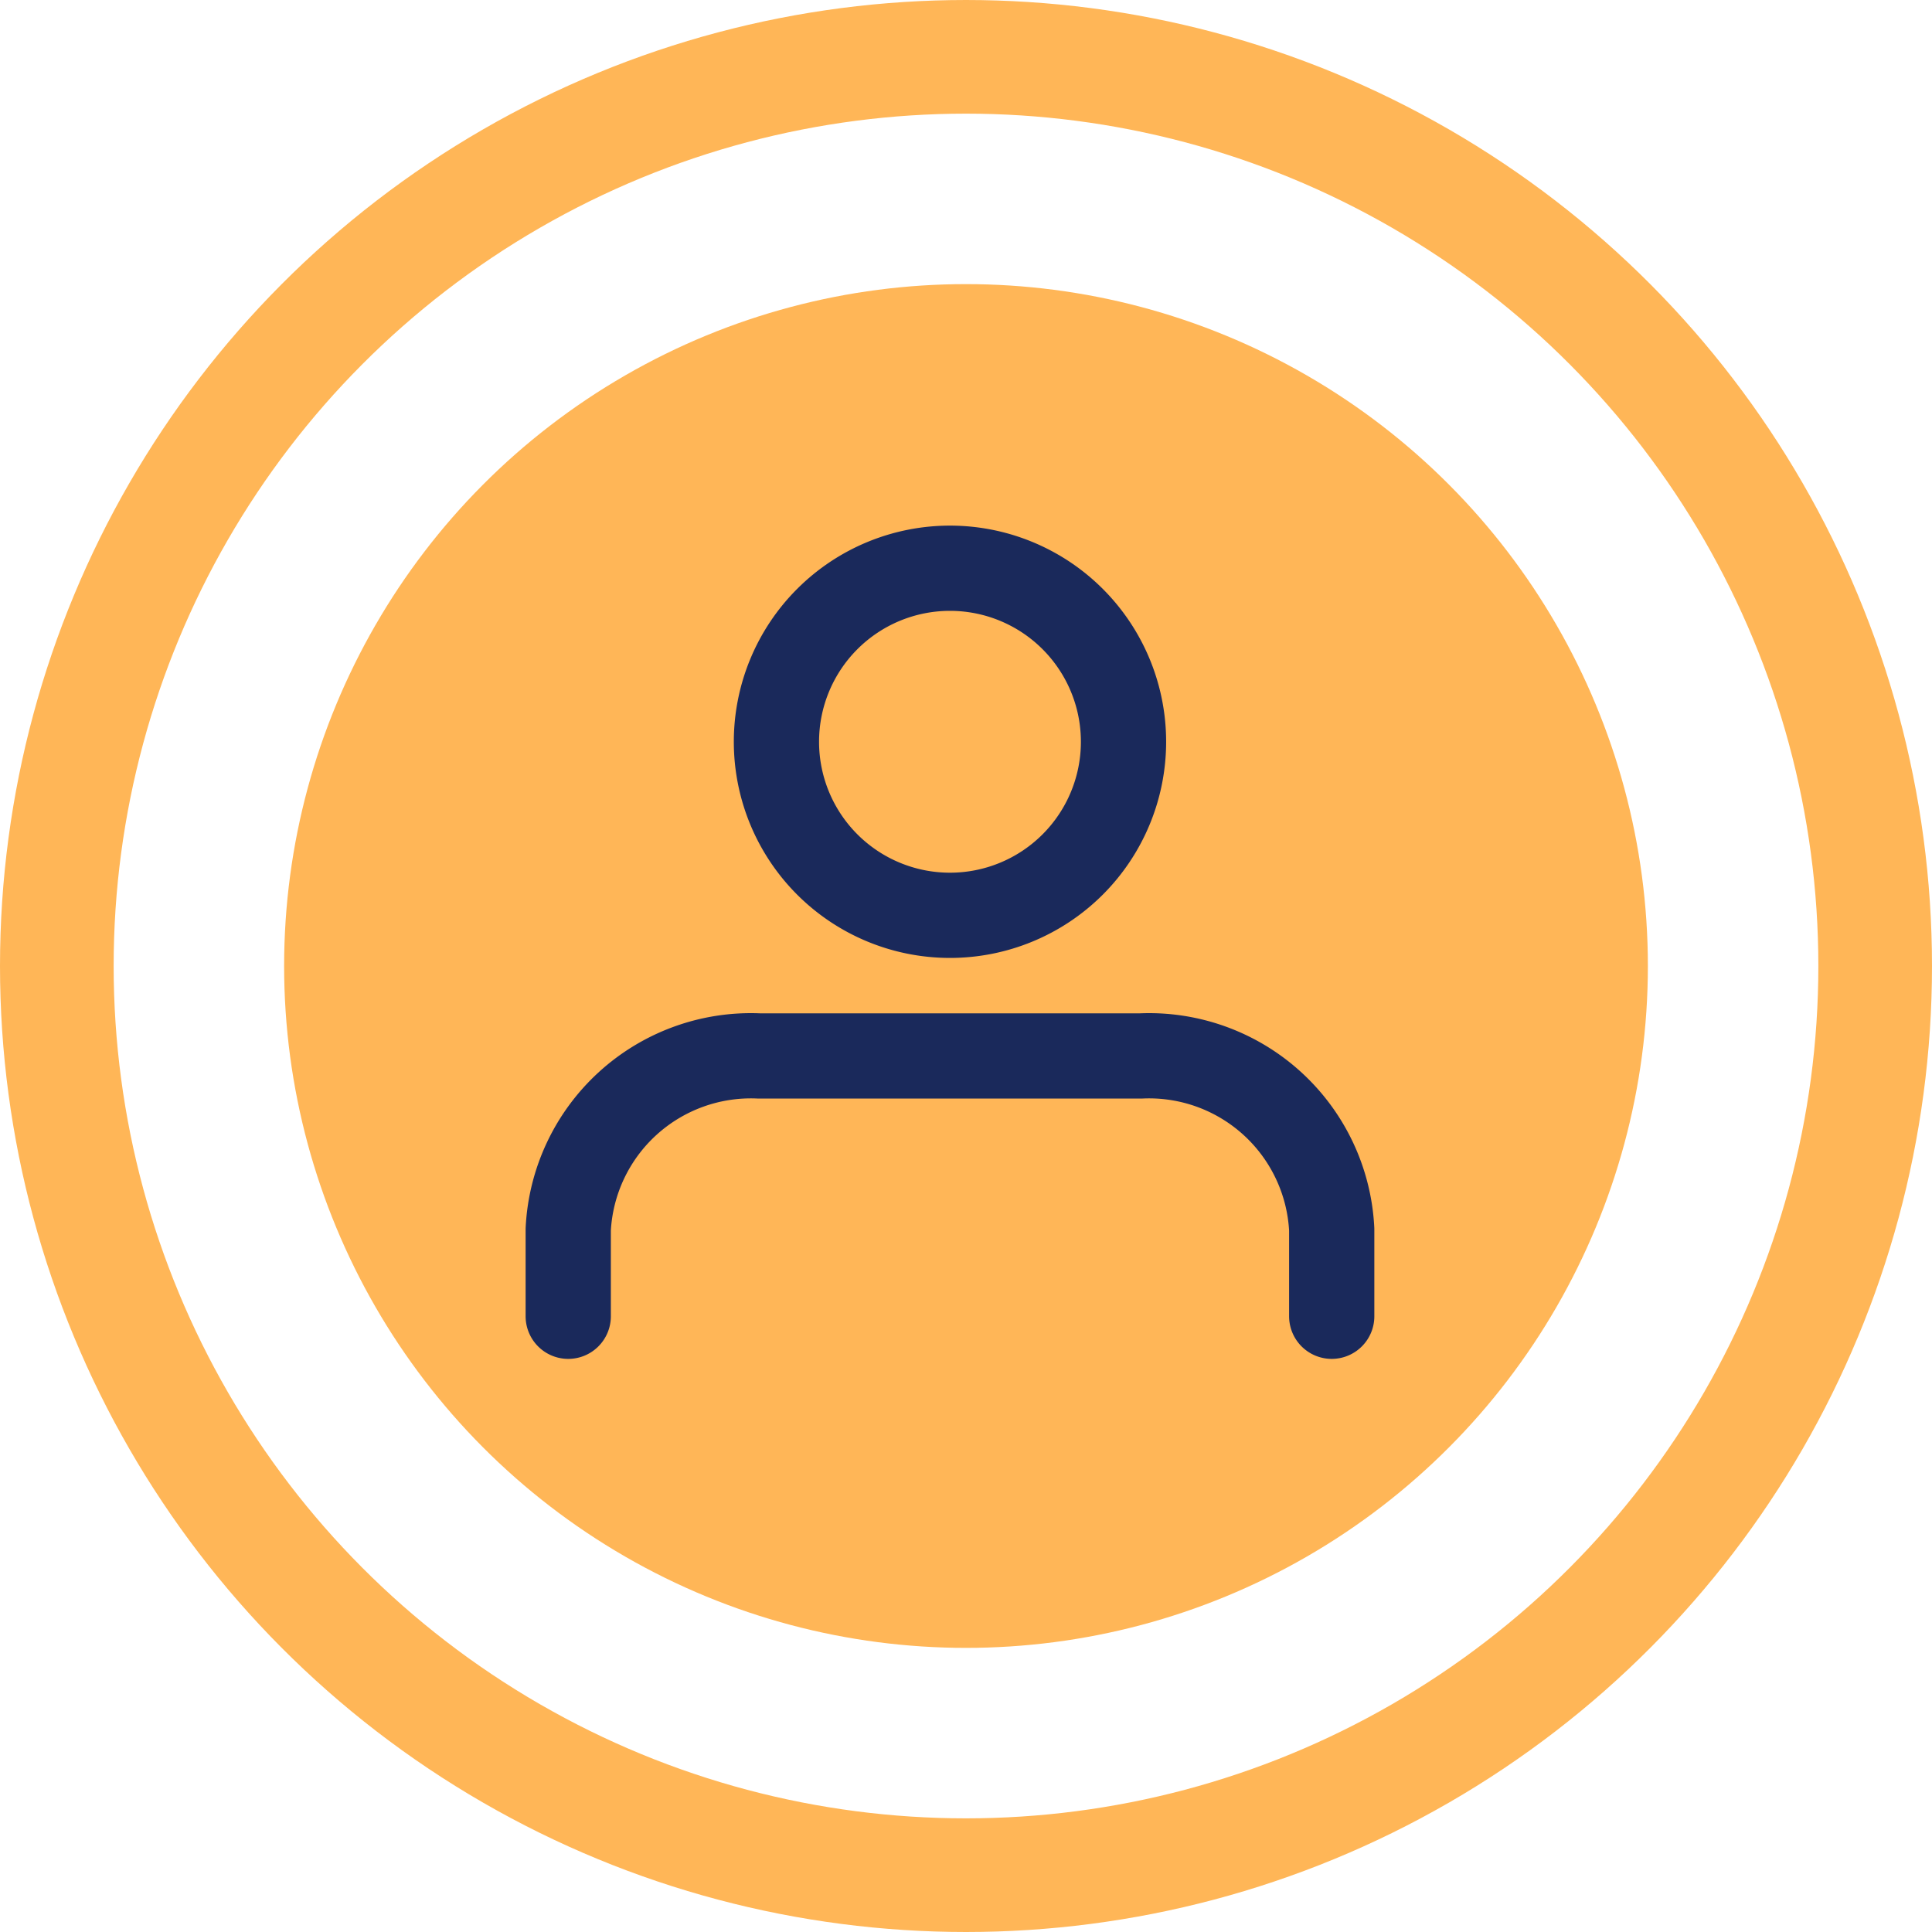 <svg xmlns="http://www.w3.org/2000/svg" width="34" height="34" viewBox="0 0 34 34"><defs><style>.a{fill:#ffb657;}.b,.c,.e{fill:none;}.b{stroke:#1a295b;stroke-linecap:round;stroke-linejoin:round;stroke-width:1.5px;}.c{stroke:#ffb657;stroke-width:2px;}.d{stroke:none;}</style></defs><g transform="translate(-1600 -48)"><circle class="a" cx="12" cy="12" r="12" transform="translate(1605 53)"/><g transform="translate(1604 51.5)"><path class="b" d="M19.436,27.081V25.554A3.218,3.218,0,0,0,16.077,22.5H9.359A3.218,3.218,0,0,0,6,25.554v1.527" transform="translate(0 -7.417)"/><path class="b" d="M18.108,7.554A3.054,3.054,0,1,1,15.054,4.5,3.054,3.054,0,0,1,18.108,7.554Z" transform="translate(-2.336 2)"/></g><g class="c" transform="translate(1600 48)"><circle class="d" cx="17" cy="17" r="17"/><circle class="e" cx="17" cy="17" r="16"/></g></g></svg>